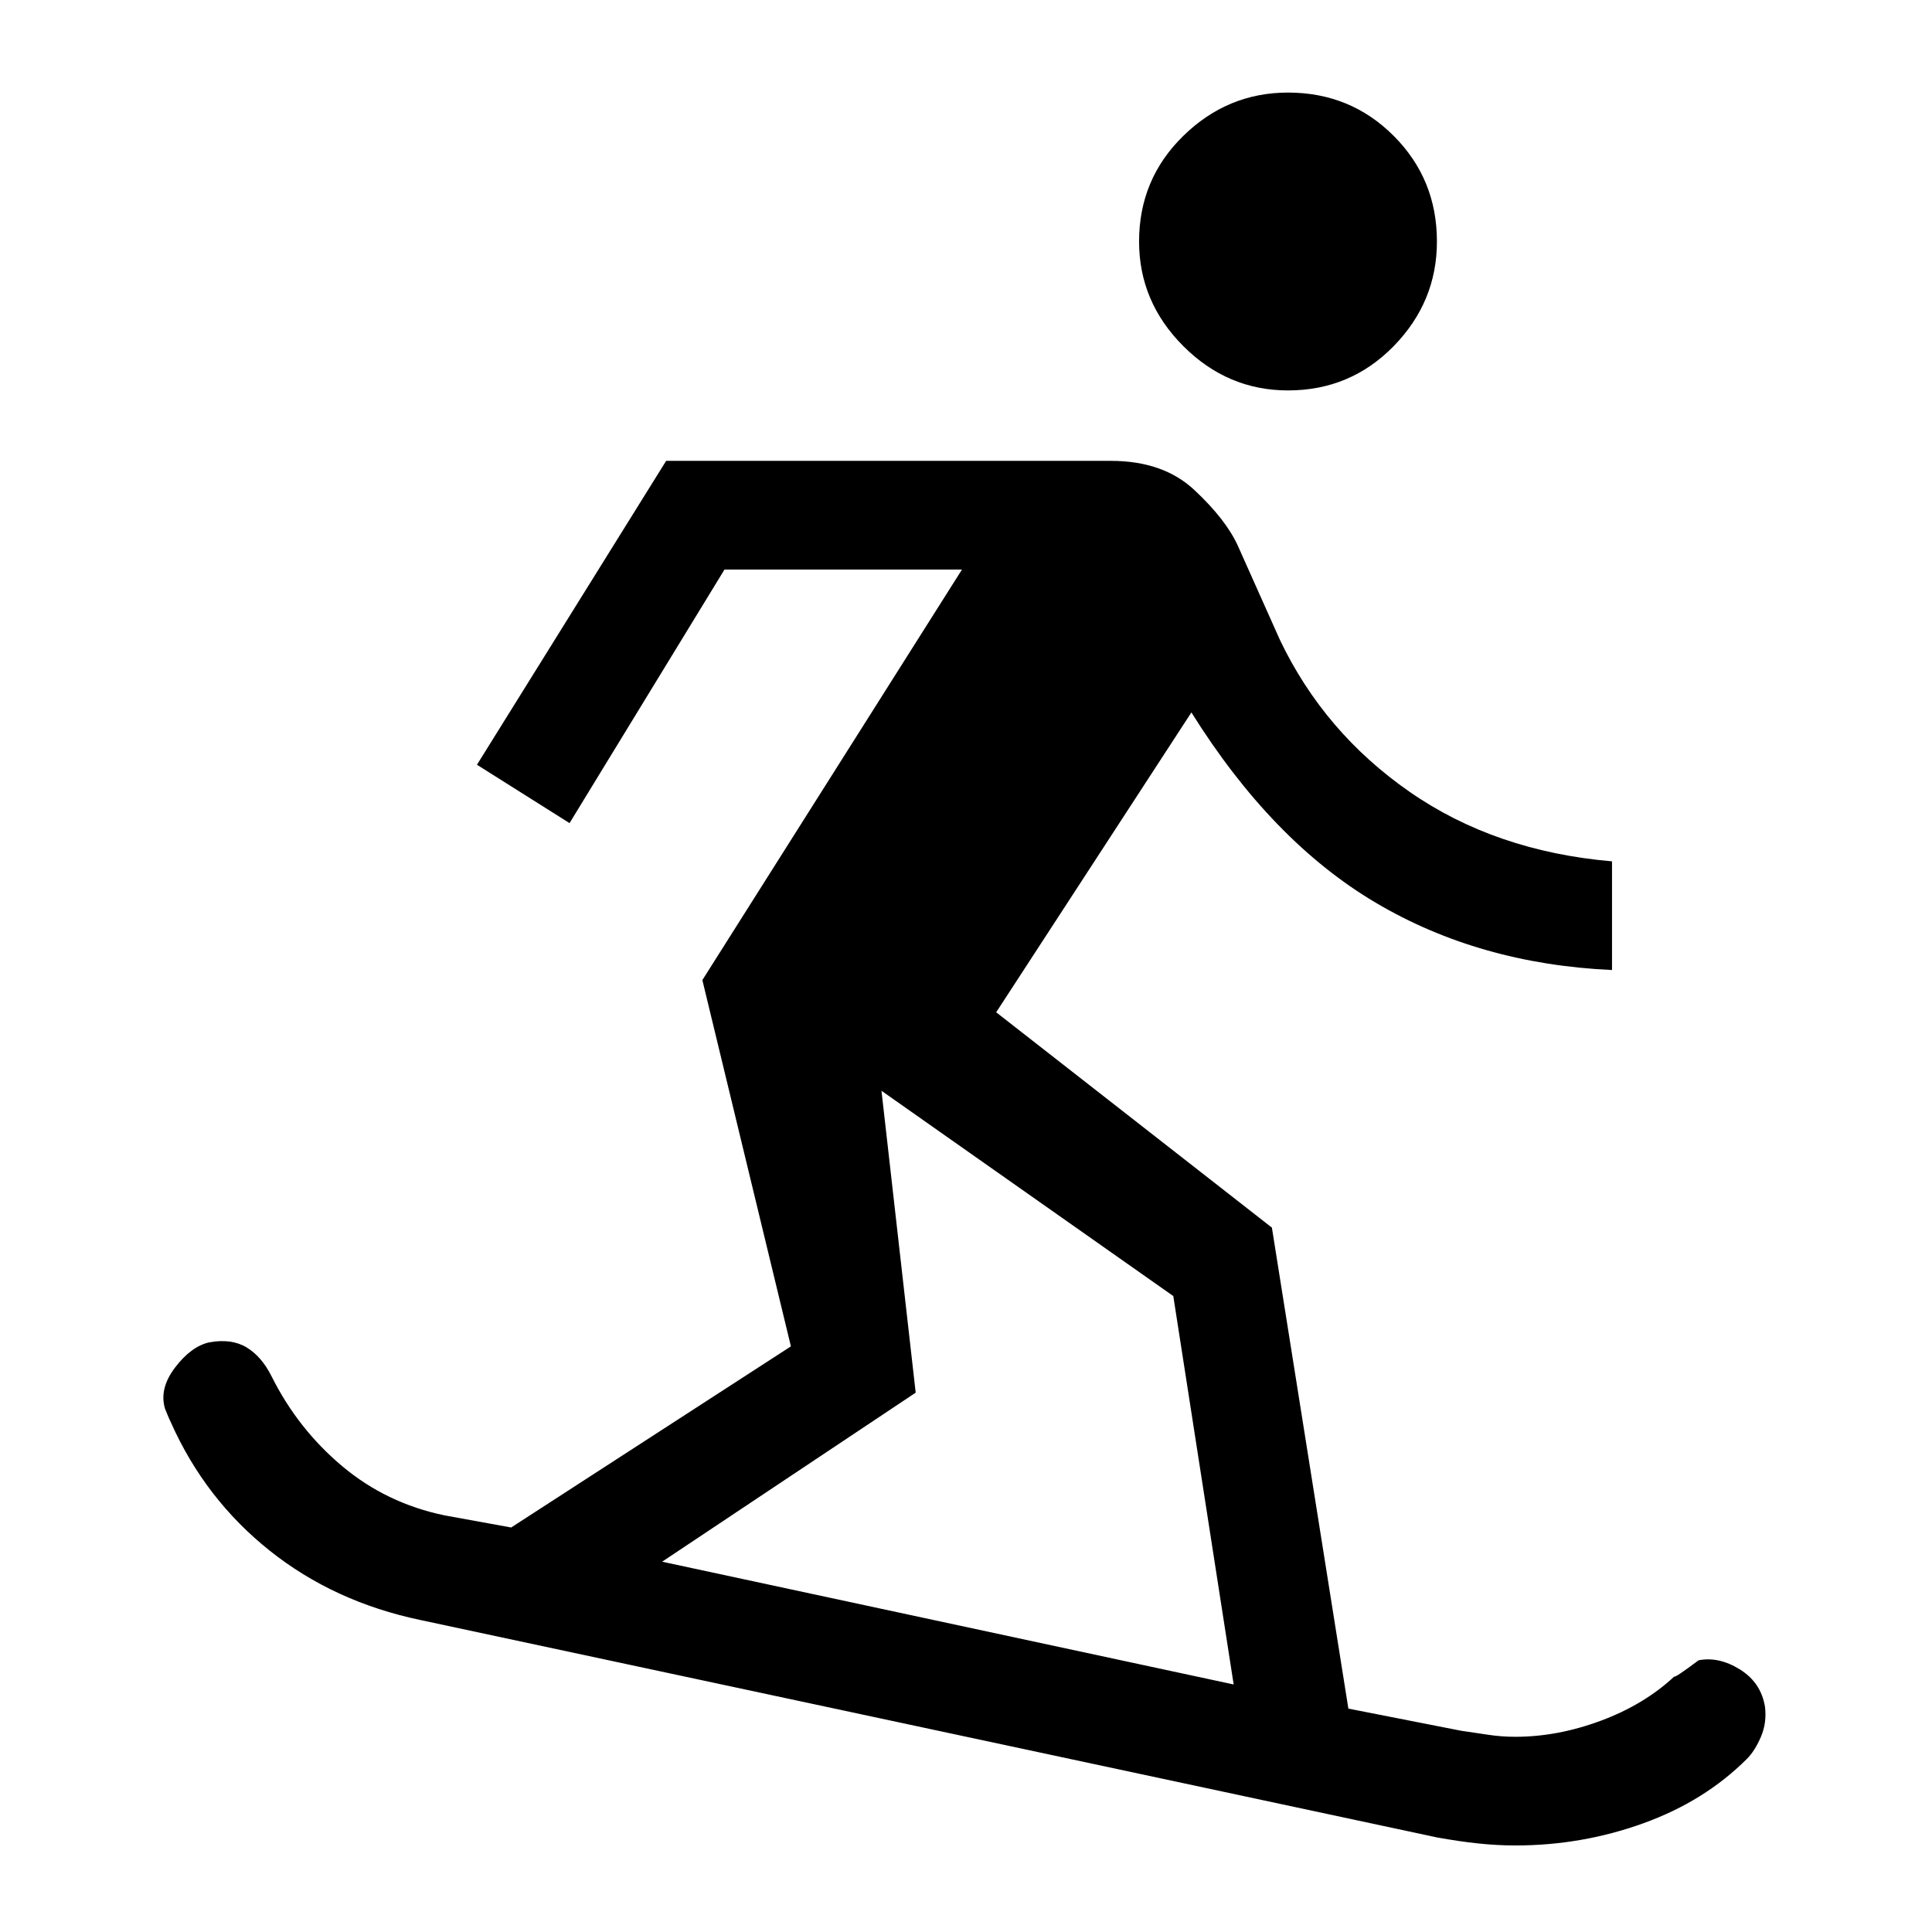 <svg xmlns="http://www.w3.org/2000/svg" height="24" viewBox="0 -960 960 960" width="24"><path d="M753-43q-9 0-18.5-1T714-47L209-155q-43-9-75-34.5T85-253q-1-2-3-7-3-10 5-20.5t17-12.5q11-2 18.5 2.5T135-276q13 26 35 44.5t51 24.5l33 6 139-90-44-182 129-204H360l-77 126-46-29 94-151h221q26 0 41.5 14.5T615-689l21 47q22 46 64.5 75.5T801-532v54q-66-3-117.5-33.5T592-606l-97 149 137 107 38 239 56 11q7 1 13.5 2t13.5 1q21 0 42.5-8t36.5-22q0 1 12-8 10-2 20.5 4.5T877-112q1 8-2 15t-7 11q-21 21-51.5 32T753-43Zm-140-80-30-193-145-102 17 150-126 84 284 61Zm27-643q-30 0-52-22t-22-52q0-31 22-52.5t52-21.5q31 0 52.5 21.5T714-840q0 30-21.5 52T640-766Z"/></svg>